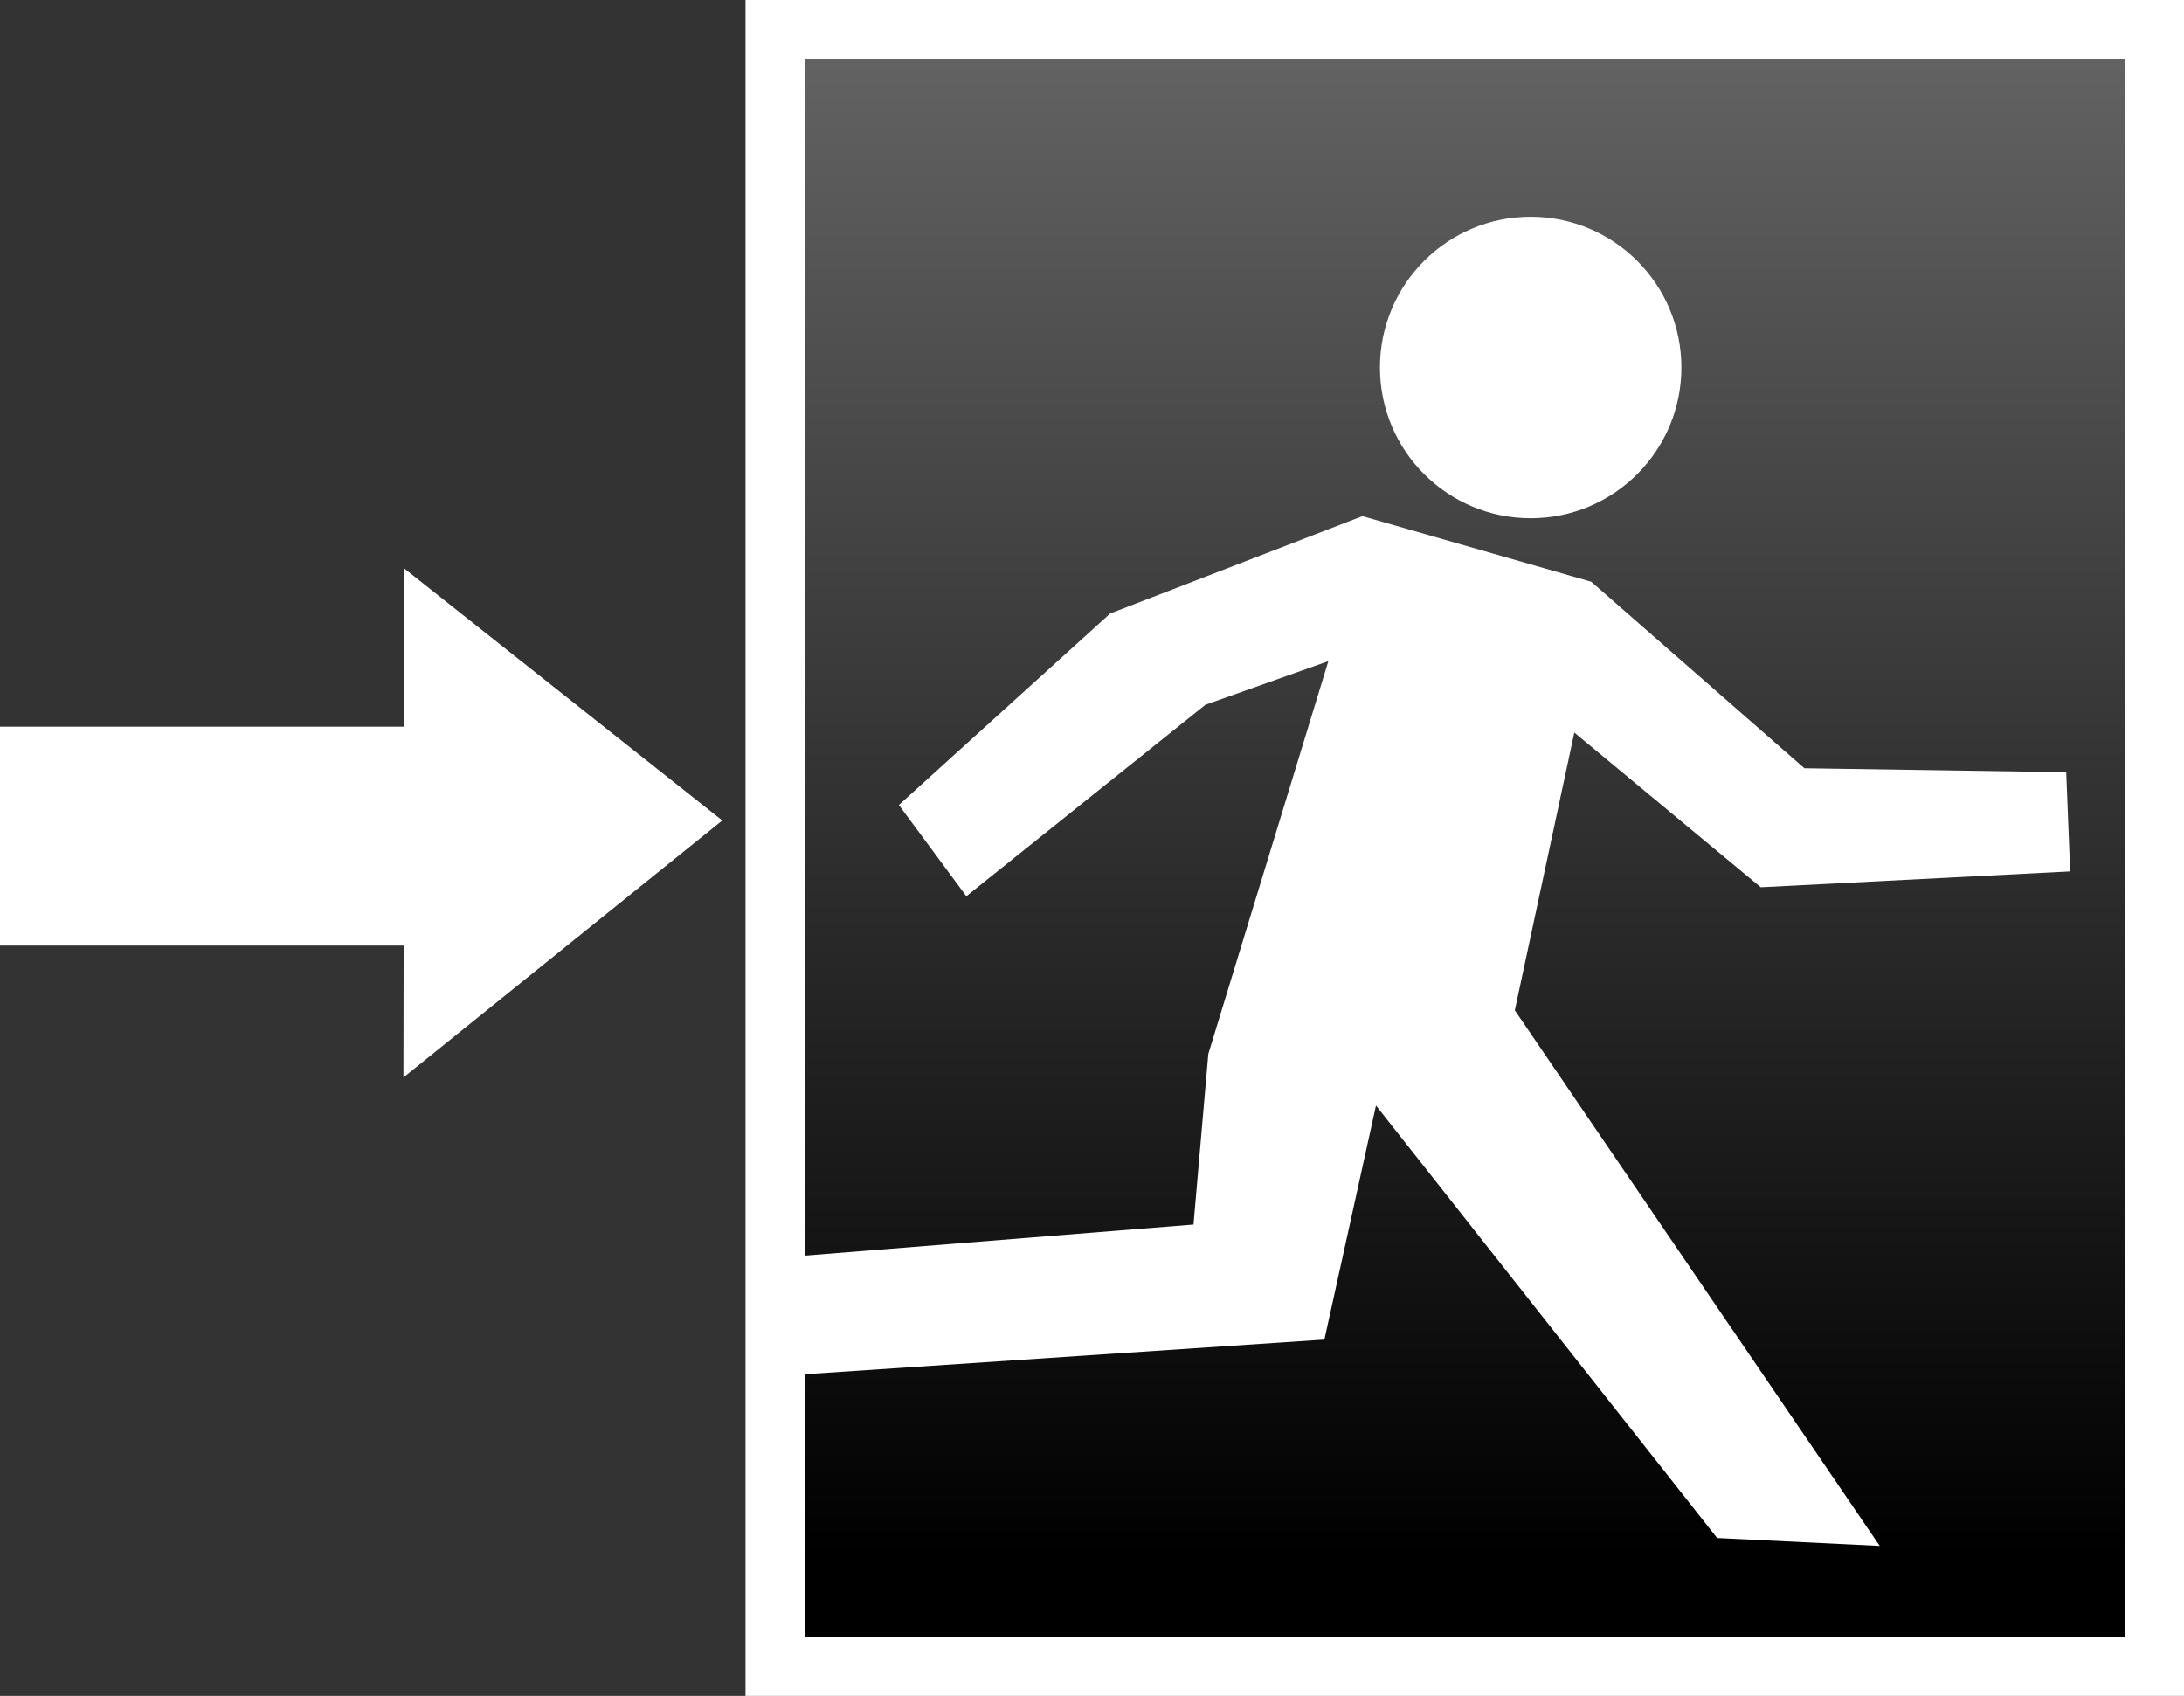 <?xml version="1.0" encoding="utf-8"?>
<!-- Generator: Adobe Illustrator 13.0.2, SVG Export Plug-In . SVG Version: 6.00 Build 14948)  -->
<svg version="1.2" baseProfile="tiny" id="Layer_1" xmlns="http://www.w3.org/2000/svg" xmlns:xlink="http://www.w3.org/1999/xlink"
	 x="0px" y="0px" width="110.833px" height="86.045px" viewBox="0 0 110.833 86.045" xml:space="preserve">
<rect x="0" y="0" width="110.833" height="86.045" fill="#333333" stroke="none"/>
<linearGradient id="SVGID_1_" gradientUnits="userSpaceOnUse" x1="74.334" y1="-43.248" x2="74.334" y2="78.878">
	<stop  offset="0" style="stop-color:#9E9E9E"/>
	<stop  offset="1" style="stop-color:#000000"/>
</linearGradient>
<rect x="39.333" y="1.5" fill="url(#SVGID_1_)" stroke="#FFFFFF" stroke-width="3" width="70" height="83.045"/>
<g>
	<circle fill="#FFFFFF" cx="77.678" cy="18.646" r="7.649"/>
	<polygon fill="#FFFFFF" points="91.569,38.979 104.856,39.18 105.057,44.213 89.355,45.018 79.893,37.167 76.874,51.259 
		95.394,78.437 87.14,78.034 69.828,56.091 67.21,67.968 40.033,69.78 40.435,63.739 60.567,62.129 61.319,53.474 67.412,33.544 
		61.171,35.758 49.04,45.473 45.617,40.843 56.339,31.127 69.14,26.188 80.752,29.516 	"/>
</g>
<g>
	<polyline fill="#FFFFFF" points="20.512,28.841 36.654,41.628 20.473,54.667 	"/>
	<rect y="36.871" fill="#FFFFFF" width="25.023" height="11.105"/>
</g>
</svg>

